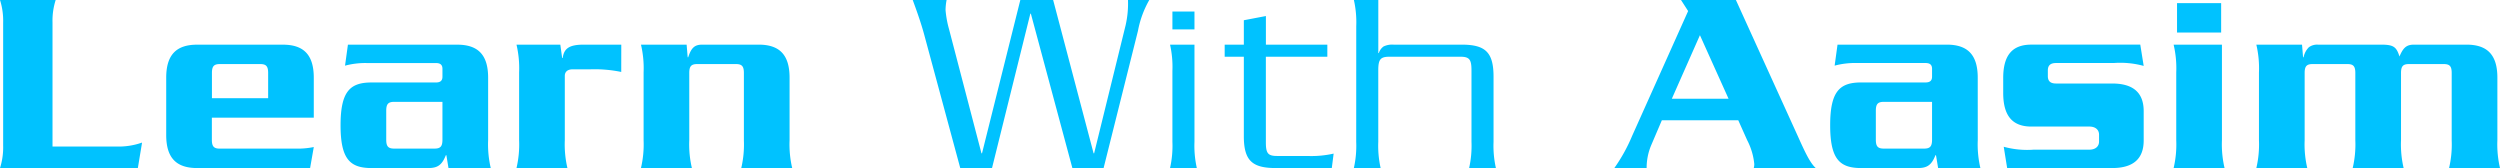 <svg xmlns="http://www.w3.org/2000/svg" width="352.276" height="23.68" viewBox="0 0 352.276 23.68">
  <path id="Path_274" data-name="Path 274" d="M1.036-23.68A9.586,9.586,0,0,1,1.48-20.5V-3.182A9.586,9.586,0,0,1,1.036,0H20.461l.592-3.589a9.929,9.929,0,0,1-3.663.555H8.436V-20.5A9.586,9.586,0,0,1,8.88-23.68ZM30.9-9.842v-3.552c0-.925.259-1.258,1.11-1.258h5.7c.851,0,1.11.333,1.11,1.258v3.552ZM45.251-7.1v-5.624c0-3.219-1.406-4.662-4.366-4.662H28.823c-2.96,0-4.366,1.443-4.366,4.662v8.066C24.457-1.443,25.863,0,28.823,0h15.91l.518-2.96a11.29,11.29,0,0,1-2.035.222H32c-.851,0-1.11-.333-1.11-1.258V-7.1Zm24.568-5.624c0-3.219-1.406-4.662-4.366-4.662H50.061l-.407,2.96a11.03,11.03,0,0,1,3.108-.37h9.694c.592,0,.925.222.925.814v1.11c0,.592-.333.814-.925.814H53.391c-3.034,0-4.366,1.258-4.366,6.031S50.357,0,53.391,0h7.992c1.3,0,1.924-.407,2.479-1.813h.074L64.232,0h5.957a14.484,14.484,0,0,1-.37-3.922Zm-6.438,3.4V-4c0,.925-.259,1.258-1.11,1.258h-5.7c-.851,0-1.11-.333-1.11-1.258v-4.07c0-.925.259-1.258,1.11-1.258Zm25.2-8.066H83.324c-2,0-2.812.481-3,1.887h-.074l-.259-1.887H73.815a14.484,14.484,0,0,1,.37,3.922v9.546A14.484,14.484,0,0,1,73.815,0h7.178a14.484,14.484,0,0,1-.37-3.922v-9.065c0-.592.407-.925,1.11-.925h2.442a18.661,18.661,0,0,1,4.4.37Zm2.775,0a14.484,14.484,0,0,1,.37,3.922v9.546A14.484,14.484,0,0,1,91.353,0h7.178a14.484,14.484,0,0,1-.37-3.922v-9.472c0-.925.259-1.258,1.11-1.258h5.476c.851,0,1.11.333,1.11,1.258v9.472A14.484,14.484,0,0,1,105.487,0h7.178a14.484,14.484,0,0,1-.37-3.922v-8.806c0-3.219-1.406-4.662-4.366-4.662h-7.918c-1.073,0-1.554.407-2,1.776h-.074l-.148-1.776ZM140.822,0l5.4-21.756h.074L152.144,0h4.4l4.847-19.351a13.856,13.856,0,0,1,1.591-4.329h-3a13.8,13.8,0,0,1-.333,3.552l-4.44,18.056h-.074l-5.7-21.608h-4.625l-5.4,21.608h-.074L134.754-19.61a14.1,14.1,0,0,1-.481-2.664,8.2,8.2,0,0,1,.148-1.406h-4.773c.481,1.3,1.184,3.256,1.628,4.921L136.345,0Zm28.527-17.39h-3.441a14.3,14.3,0,0,1,.333,3.7V-3.7a14.3,14.3,0,0,1-.333,3.7h3.774a14.3,14.3,0,0,1-.333-3.7Zm-3.108-2.146h3.108v-2.516h-3.108Zm21.83,3.848v-1.7h-8.658v-4.033l-3.108.592v3.441h-2.7v1.7h2.7V-4.514C176.3-1.036,177.489,0,180.819,0H188.7l.259-2.035a14.3,14.3,0,0,1-3.7.333H181c-1.295,0-1.591-.37-1.591-1.924V-15.688ZM192.141-3.7a14.3,14.3,0,0,1-.333,3.7h3.774a14.3,14.3,0,0,1-.333-3.7V-13.764c0-1.554.3-1.924,1.591-1.924h9.953c1.295,0,1.591.37,1.591,1.924V-3.7a14.3,14.3,0,0,1-.333,3.7h3.774a14.3,14.3,0,0,1-.333-3.7v-9.176c0-3.478-1.184-4.514-4.514-4.514H197.4a2.793,2.793,0,0,0-1.406.259,1.823,1.823,0,0,0-.666.925h-.074V-23.68h-3.441a14.3,14.3,0,0,1,.333,3.7Zm53.835-3.034,1.258,2.812a9.161,9.161,0,0,1,1,3.367,2.239,2.239,0,0,1-.074.555h8.732c-.814-.74-1.517-2.257-2.516-4.477l-8.732-19.2H237.91l1,1.554L231.028-4.551A23.547,23.547,0,0,1,228.512,0h4.551a8.254,8.254,0,0,1,.629-3.182l1.517-3.552Zm-9.361-3.034,3.959-8.954,4.033,8.954Zm43.105-2.96c0-3.219-1.406-4.662-4.366-4.662H259.962l-.407,2.96a11.03,11.03,0,0,1,3.108-.37h9.694c.592,0,.925.222.925.814v1.11c0,.592-.333.814-.925.814h-9.065c-3.034,0-4.366,1.258-4.366,6.031S260.258,0,263.292,0h7.992c1.3,0,1.924-.407,2.479-1.813h.074l.3,1.813h5.957a14.485,14.485,0,0,1-.37-3.922Zm-6.438,3.4V-4c0,.925-.259,1.258-1.11,1.258h-5.7c-.851,0-1.11-.333-1.11-1.258v-4.07c0-.925.259-1.258,1.11-1.258Zm29.822,1.3q0-3.885-4.44-3.885h-7.918c-.777,0-1.147-.333-1.147-1.036v-.814c0-.7.37-1.036,1.147-1.036h8.14a12.442,12.442,0,0,1,4.218.407l-.481-3H287.268c-2.664,0-3.959,1.48-3.959,4.7v2.109c0,3.219,1.3,4.736,3.959,4.736h8.177c.851,0,1.369.444,1.369,1.147v.962c0,.7-.518,1.147-1.369,1.147H287.6A12.442,12.442,0,0,1,283.383-3l.481,3h14.8q4.44,0,4.44-3.885Zm4.218-9.361a14.484,14.484,0,0,1,.37,3.922v9.546A14.484,14.484,0,0,1,307.322,0H314.5a14.484,14.484,0,0,1-.37-3.922V-17.39Zm.481-5.846v4.144h6.216v-4.144Zm11.174,5.846a14.485,14.485,0,0,1,.37,3.922v9.546A14.485,14.485,0,0,1,318.977,0h7.178a14.484,14.484,0,0,1-.37-3.922v-9.472c0-.925.259-1.258,1.11-1.258h4.921c.851,0,1.11.333,1.11,1.258v9.472A14.485,14.485,0,0,1,332.556,0h7.178a14.485,14.485,0,0,1-.37-3.922v-9.472c0-.925.259-1.258,1.11-1.258h4.921c.851,0,1.11.333,1.11,1.258v9.472A14.483,14.483,0,0,1,346.135,0h7.178a14.485,14.485,0,0,1-.37-3.922v-8.806c0-3.219-1.406-4.662-4.366-4.662h-7.363c-1.073,0-1.554.407-2.109,1.776h.074c-.444-1.48-.851-1.776-2.664-1.776h-8.88a1.956,1.956,0,0,0-1.258.37,2.747,2.747,0,0,0-.74,1.406h-.074l-.148-1.776Z" transform="translate(-1.036 23.68)" fill="#00c2ff"/>
</svg>
